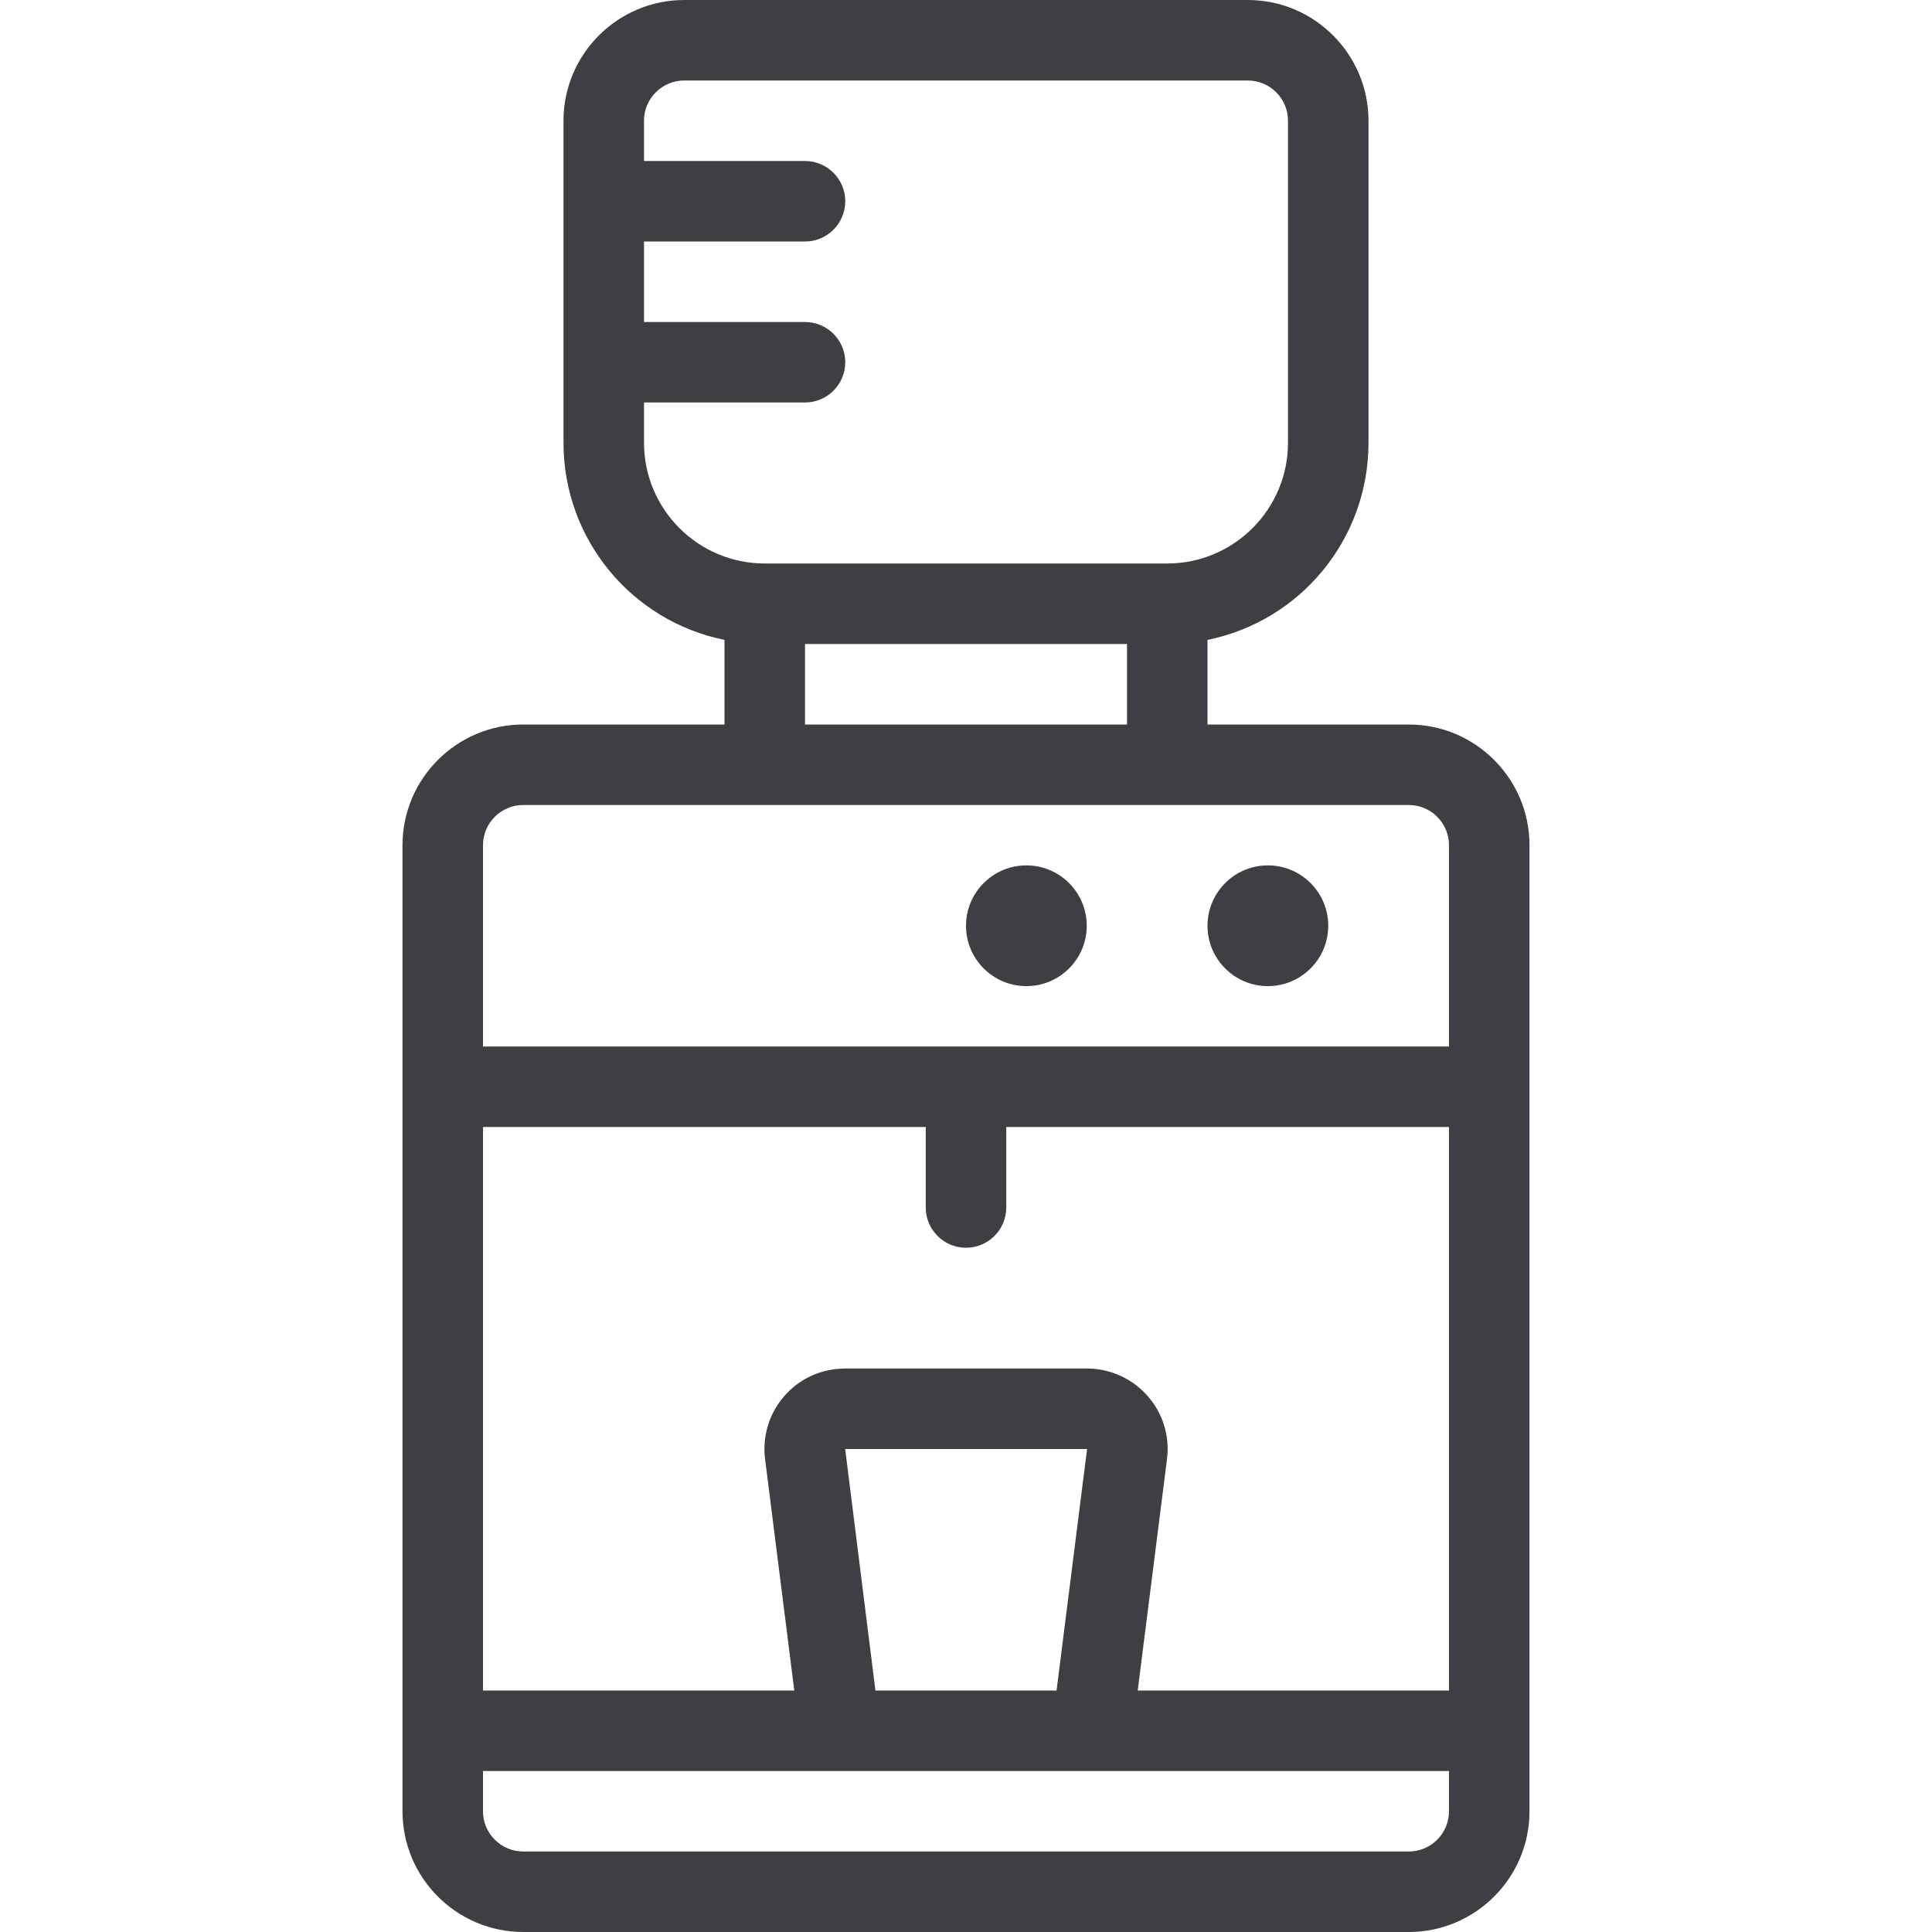 <svg width="24" height="24" viewBox="0 0 24 24" fill="none" xmlns="http://www.w3.org/2000/svg">
<path d="M12.75 12.25C13.164 12.25 13.5 11.914 13.5 11.5C13.5 11.086 13.164 10.75 12.75 10.75C12.336 10.75 12 11.086 12 11.5C12 11.914 12.336 12.25 12.75 12.25Z" fill="#3E3F42"/>
<path d="M15.75 12.25C16.164 12.25 16.5 11.914 16.5 11.5C16.5 11.086 16.164 10.75 15.75 10.75C15.336 10.75 15 11.086 15 11.5C15 11.914 15.336 12.25 15.75 12.25Z" fill="#3E3F42"/>
<path d="M6.5 24C5.673 24 5 23.327 5 22.5V10.5C5 9.673 5.673 9 6.5 9H9V7.949C7.845 7.715 7 6.699 7 5.5V1.5C7 0.673 7.673 0 8.5 0H15.5C16.327 0 17 0.673 17 1.5V5.5C17 6.699 16.155 7.715 15 7.949V9H17.5C18.327 9 19 9.673 19 10.5V22.5C19 23.327 18.327 24 17.5 24H6.5ZM6 22.5C6 22.776 6.224 23 6.5 23H17.5C17.776 23 18 22.776 18 22.5V22H6V22.5ZM18 21V14H12.5V15C12.5 15.276 12.276 15.5 12 15.5C11.724 15.5 11.5 15.276 11.5 15V14H6V21H9.867L9.504 18.125C9.471 17.86 9.543 17.597 9.707 17.386C9.871 17.175 10.107 17.041 10.373 17.008C10.416 17.003 10.459 17.001 10.5 17C10.501 17 13.501 17 13.501 17C14.053 17 14.501 17.445 14.505 17.992C14.505 18.039 14.503 18.082 14.497 18.124L14.133 21H18ZM13.125 21L13.504 18H10.499L10.875 21H13.125ZM18 13V10.5C18 10.224 17.776 10 17.5 10H6.5C6.224 10 6 10.224 6 10.5V13H18ZM14 9V8H10V9H14ZM8 5.5C8 6.327 8.673 7 9.5 7H14.5C15.327 7 16 6.327 16 5.5V1.5C16 1.224 15.776 1 15.5 1H8.5C8.224 1 8 1.224 8 1.5V2H10C10.276 2 10.5 2.224 10.5 2.5C10.5 2.776 10.276 3 10 3H8V4H10C10.276 4 10.5 4.224 10.5 4.5C10.5 4.776 10.276 5 10 5H8V5.5Z" fill="#3E3F42"/>
</svg>
